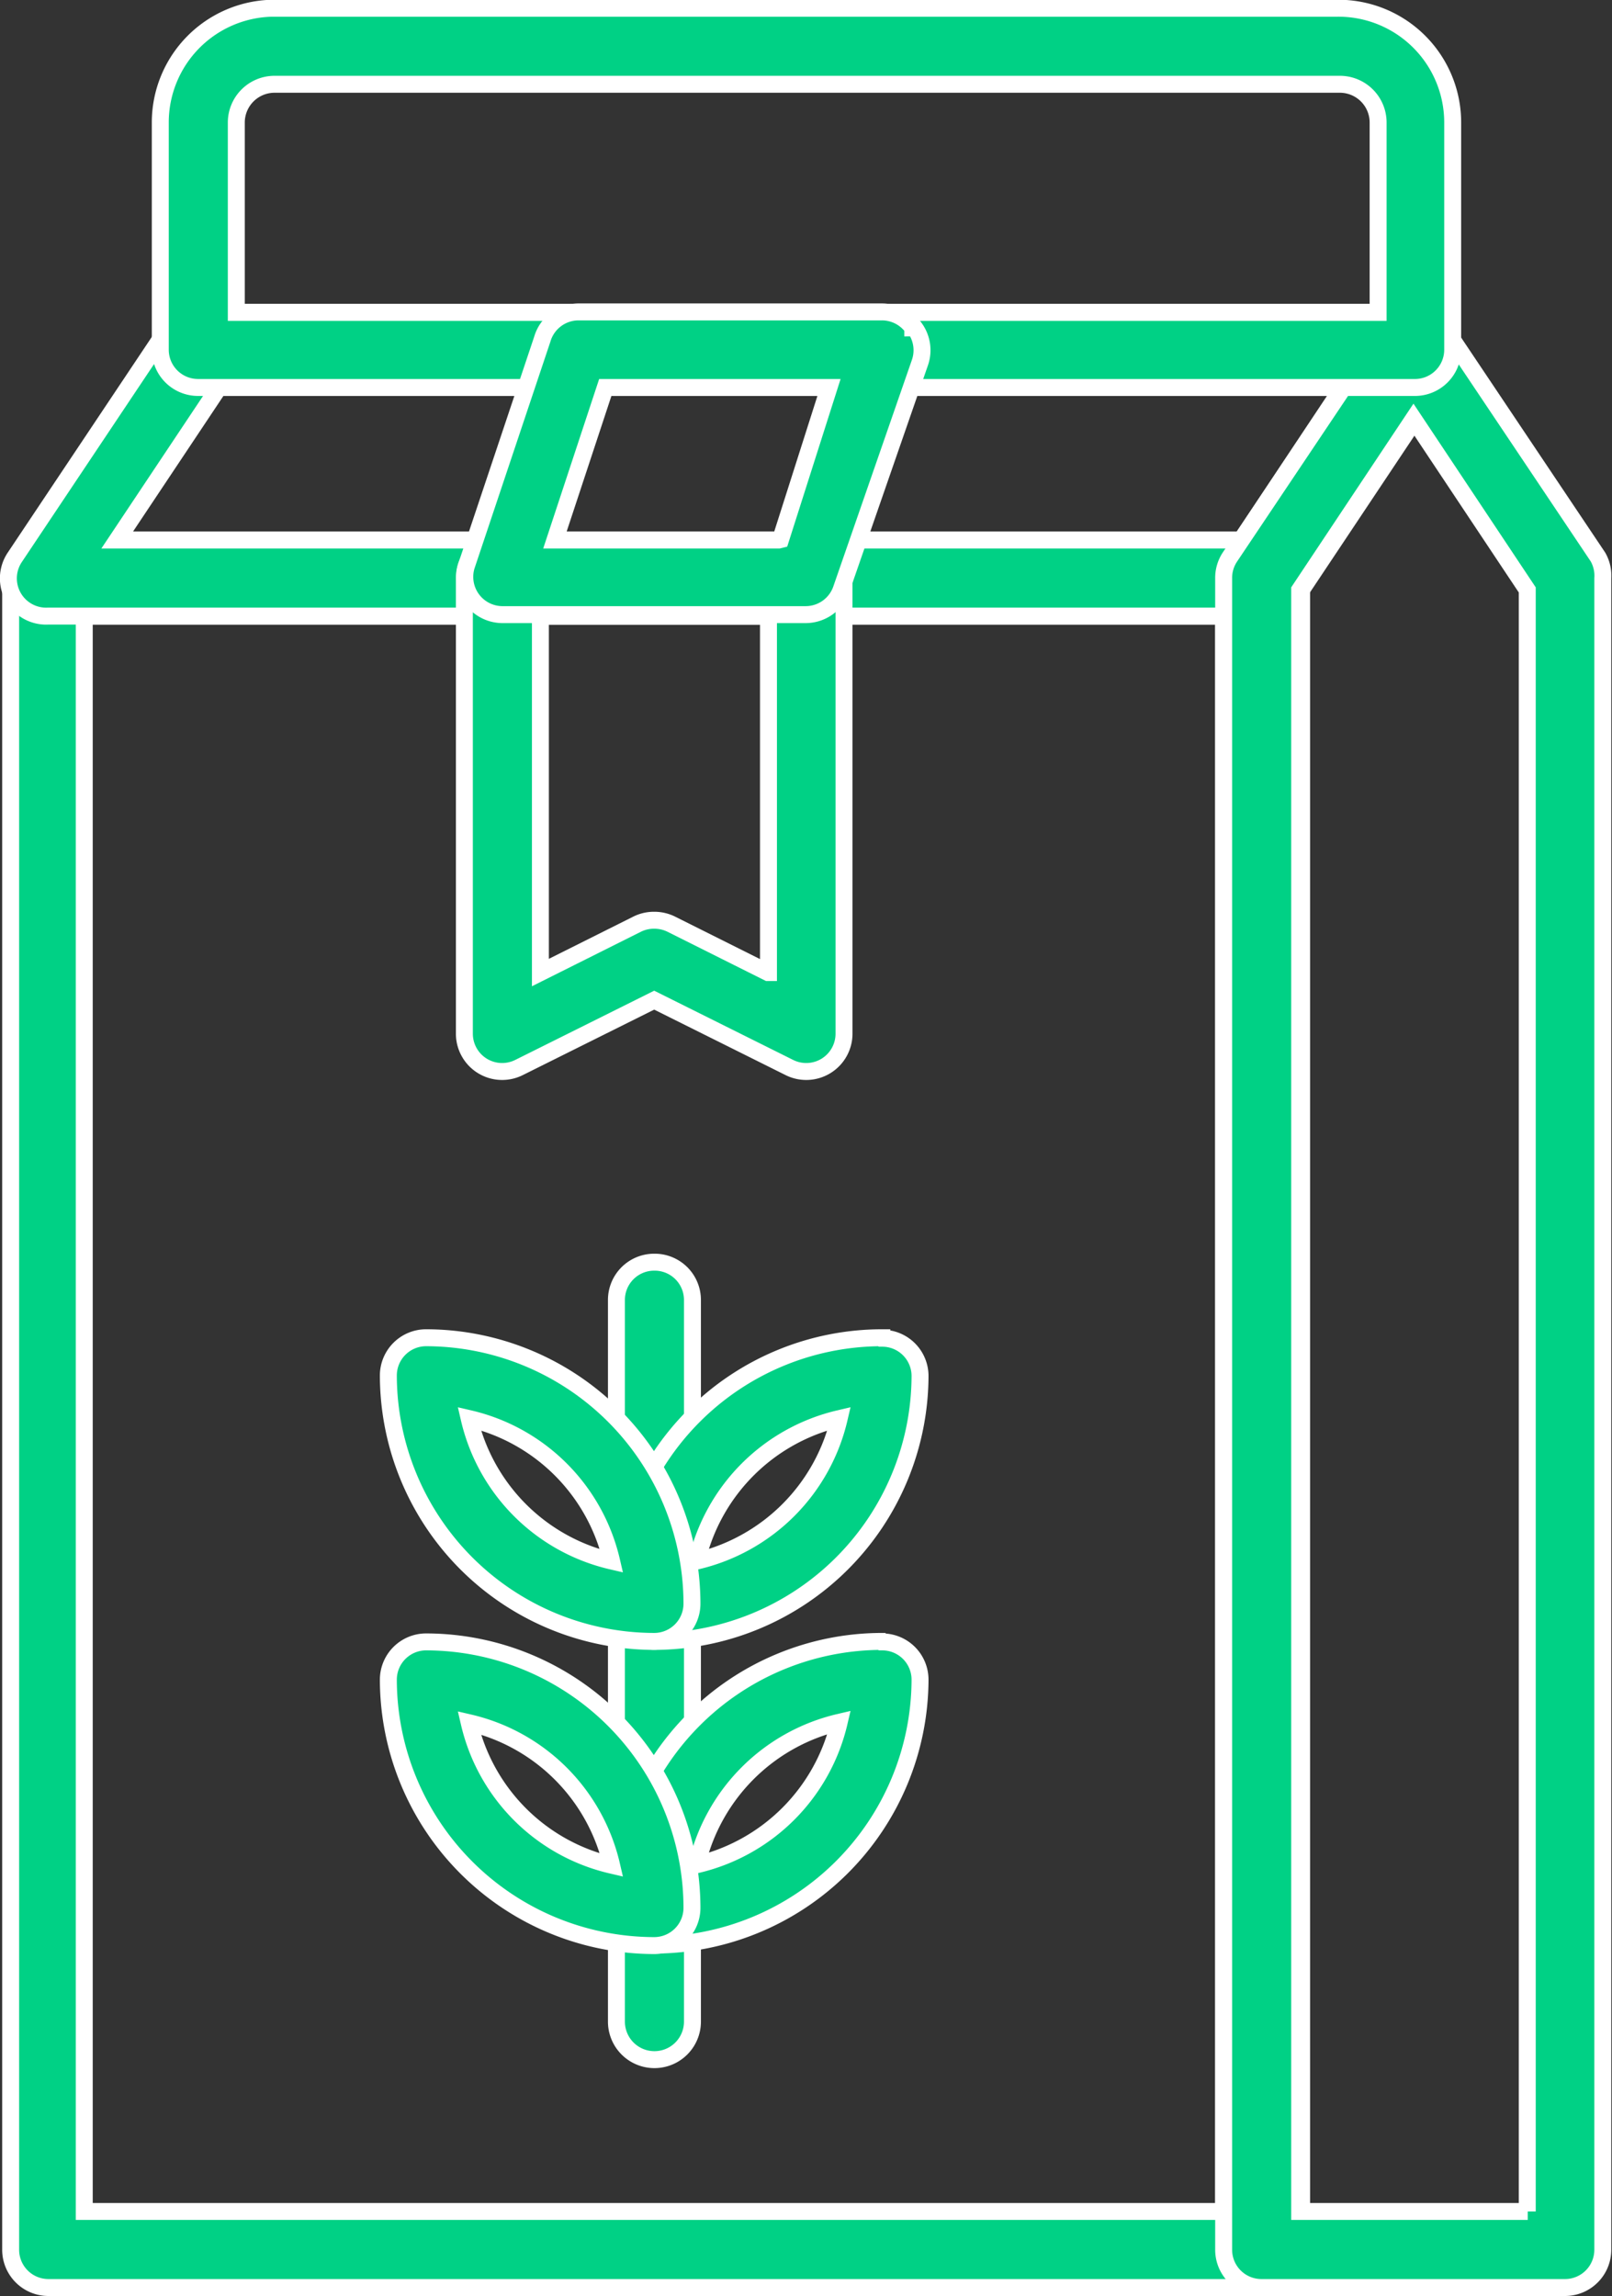 <svg xmlns="http://www.w3.org/2000/svg" viewBox="0 0 33.29 47.41"><rect x="0" y="0" width="33.29" height="47.41" fill="#333333" stroke="none"/><defs><style>.cls-1{fill:#00d185;stroke:#fff;stroke-miterlimit:10;stroke-width:0.35px;}</style></defs><title>croup</title><g id="Слой_2" data-name="Слой 2"><g id="_1280" data-name="1280"><g id="New_копия_" data-name="New (копия)"><path class="cls-1" d="M25.27,45.66H1.74V12.72H25.27V45.66Zm.78-34.51H1a.78.78,0,0,0-.78.78V46.45a.78.78,0,0,0,.78.78h25.1a.78.78,0,0,0,.78-.78V11.94a.78.78,0,0,0-.78-.78Z"/><path class="cls-1" d="M25.64,11.15H2.42L4.52,8H27.73l-2.09,3.14Zm4.25-4.29a.78.78,0,0,0-.69-.41H4.1a.78.78,0,0,0-.65.35L.31,11.5A.78.78,0,0,0,1,12.72h25.1a.78.78,0,0,0,.65-.35l3.14-4.71a.78.78,0,0,0,0-.8Z"/><path class="cls-1" d="M31.55,45.66H26.84V12.18l2.35-3.53,2.35,3.53V45.66ZM33,11.5,29.85,6.8a.81.81,0,0,0-1.3,0L25.4,11.5a.78.78,0,0,0-.13.44V46.45a.78.78,0,0,0,.78.78h6.27a.78.78,0,0,0,.78-.78V11.94A.78.78,0,0,0,33,11.5Z"/><path class="cls-1" d="M28.41,6.45H4.88V2.53a.79.79,0,0,1,.79-.79h22a.79.79,0,0,1,.79.79V6.45ZM27.62.17h-22A2.36,2.36,0,0,0,3.31,2.53v4.7A.78.78,0,0,0,4.1,8h25.1A.78.78,0,0,0,30,7.23V2.53A2.36,2.36,0,0,0,27.62.17Z"/><path class="cls-1" d="M15.86,20.08l-2-1a.79.79,0,0,0-.35-.08.78.78,0,0,0-.35.08l-2,1V12.72h4.71v7.36Zm.78-8.93H10.37a.78.78,0,0,0-.78.78v9.41a.78.78,0,0,0,1.13.7l2.79-1.39,2.79,1.39a.78.78,0,0,0,1.13-.7V11.94a.78.78,0,0,0-.78-.78Z"/><path class="cls-1" d="M16.08,11.15H11.46L12.5,8h4.62l-1,3.14Zm2.77-4.38a.78.78,0,0,0-.64-.33H11.94A.78.78,0,0,0,11.2,7L9.63,11.69a.78.78,0,0,0,.74,1h6.27a.78.78,0,0,0,.74-.54L19,7.48a.78.78,0,0,0-.11-.71Z"/><path class="cls-1" d="M13.51,26.06a.78.78,0,0,0-.78.78v14.9a.78.78,0,1,0,1.57,0V26.84a.78.78,0,0,0-.78-.78Z"/><path class="cls-1" d="M14.39,32.23a3.94,3.94,0,0,1,2.94-2.94,3.94,3.94,0,0,1-2.94,2.94Zm3.82-4.61a5.5,5.5,0,0,0-5.49,5.49.78.78,0,0,0,.78.78A5.5,5.5,0,0,0,19,28.41a.78.78,0,0,0-.78-.78Z"/><path class="cls-1" d="M9.69,29.29a3.93,3.93,0,0,1,2.94,2.94,3.93,3.93,0,0,1-2.94-2.94ZM8.8,27.62a.78.78,0,0,0-.78.78,5.5,5.5,0,0,0,5.49,5.49.78.78,0,0,0,.78-.78A5.5,5.5,0,0,0,8.8,27.62Z"/><path class="cls-1" d="M14.39,38.5a3.94,3.94,0,0,1,2.94-2.94,3.94,3.94,0,0,1-2.94,2.94Zm3.82-4.61a5.5,5.5,0,0,0-5.49,5.49.78.78,0,0,0,.78.78A5.5,5.5,0,0,0,19,34.68a.78.78,0,0,0-.78-.78Z"/><path class="cls-1" d="M9.69,35.57a3.93,3.93,0,0,1,2.94,2.94,3.93,3.93,0,0,1-2.94-2.94ZM8.8,33.9a.78.78,0,0,0-.78.78,5.5,5.5,0,0,0,5.49,5.49.78.78,0,0,0,.78-.78A5.5,5.5,0,0,0,8.8,33.9Z"/></g></g></g></svg>